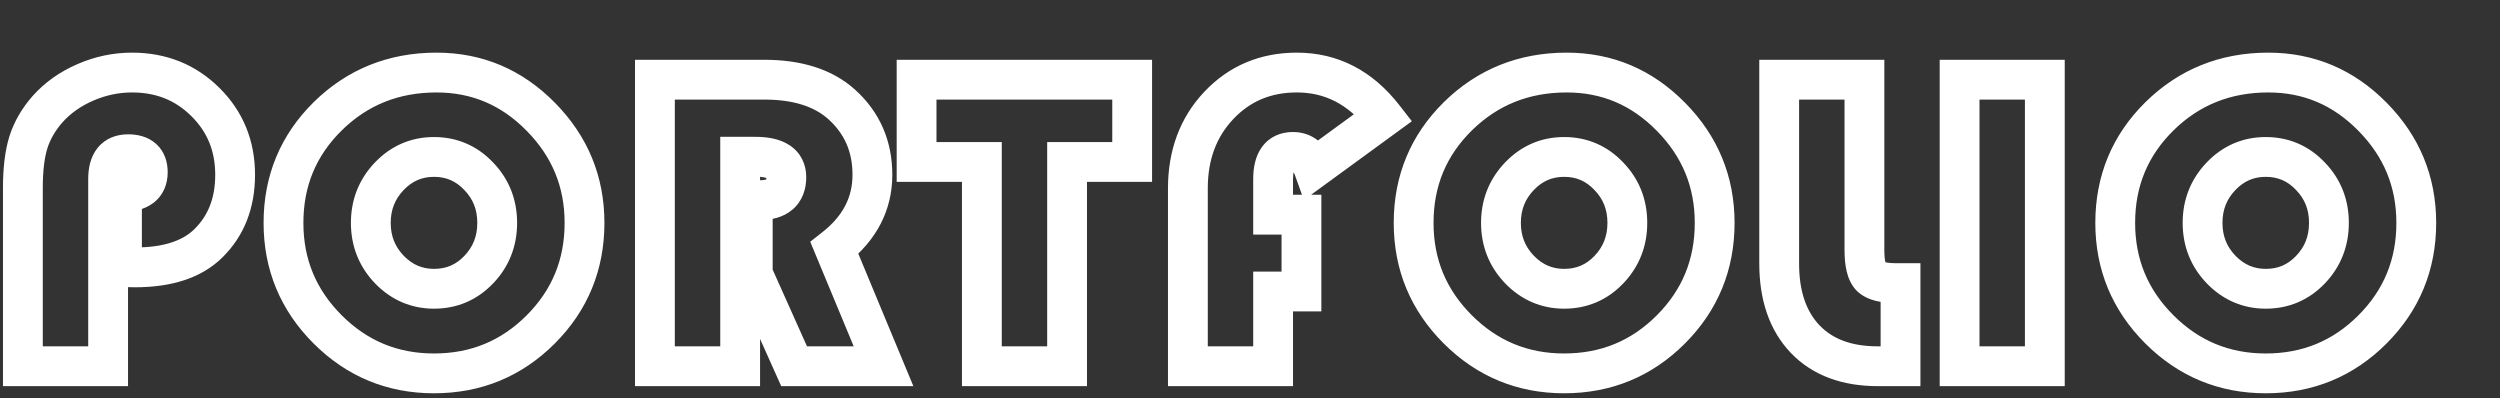 <svg width="157" height="25" viewBox="0 0 157 25" fill="none" xmlns="http://www.w3.org/2000/svg">
  <rect x="0" y="0" width="157" height="25" fill="#333333" stroke="none"/>
  <g clip-path="url(#clip0)">
    <path d="M7.66 16.777H6.41V18.007L7.64 18.027L7.66 16.777ZM7.66 12.058V10.808H6.41V12.058H7.66ZM6.79 23V24.25H8.04V23H6.79ZM1.437 23H0.187V24.25H1.437V23ZM1.78 8.946L0.588 8.568L0.586 8.577L1.78 8.946ZM2.979 6.863L2.045 6.033L2.04 6.039L2.979 6.863ZM12.894 6.402L12.013 7.289L12.016 7.292L12.894 6.402ZM13.091 15.274L12.214 14.383L12.211 14.387L13.091 15.274ZM8.477 16.791L8.457 18.04L8.467 18.041H8.477V16.791ZM8.91 16.777V12.058H6.41V16.777H8.91ZM7.66 13.308C8.324 13.308 9.052 13.187 9.635 12.741C10.282 12.247 10.531 11.528 10.531 10.818H8.031C8.031 10.89 8.019 10.894 8.034 10.861C8.052 10.82 8.084 10.779 8.117 10.755C8.143 10.735 8.136 10.749 8.061 10.769C7.983 10.789 7.854 10.808 7.66 10.808V13.308ZM10.531 10.818C10.531 10.218 10.362 9.546 9.815 9.046C9.289 8.565 8.622 8.435 8.042 8.435V10.935C8.157 10.935 8.21 10.948 8.22 10.951C8.224 10.953 8.182 10.94 8.128 10.89C8.102 10.867 8.08 10.84 8.062 10.813C8.044 10.786 8.034 10.764 8.029 10.75C8.02 10.725 8.031 10.74 8.031 10.818H10.531ZM8.042 8.435C7.351 8.435 6.634 8.662 6.129 9.29C5.666 9.865 5.54 10.587 5.54 11.24H8.04C8.04 11.061 8.058 10.947 8.075 10.884C8.091 10.823 8.101 10.826 8.076 10.857C8.047 10.894 8.006 10.923 7.972 10.937C7.946 10.947 7.96 10.935 8.042 10.935V8.435ZM5.54 11.24V23H8.04V11.24H5.54ZM6.79 21.75H1.437V24.25H6.79V21.75ZM2.687 23V11.794H0.187V23H2.687ZM2.687 11.794C2.687 10.703 2.796 9.891 2.974 9.316L0.586 8.577C0.307 9.479 0.187 10.565 0.187 11.794H2.687ZM2.971 9.325C3.152 8.756 3.46 8.211 3.919 7.687L2.04 6.039C1.374 6.799 0.882 7.642 0.588 8.568L2.971 9.325ZM3.914 7.694C4.416 7.129 5.054 6.669 5.851 6.322L4.854 4.03C3.753 4.509 2.809 5.174 2.045 6.033L3.914 7.694ZM5.851 6.322C6.647 5.976 7.458 5.806 8.292 5.806V3.306C7.106 3.306 5.956 3.55 4.854 4.03L5.851 6.322ZM8.292 5.806C9.808 5.806 11.02 6.303 12.013 7.289L13.774 5.515C12.289 4.04 10.433 3.306 8.292 3.306V5.806ZM12.016 7.292C13.016 8.278 13.516 9.478 13.516 10.977H16.016C16.016 8.837 15.267 6.987 13.771 5.512L12.016 7.292ZM13.516 10.977C13.516 12.455 13.06 13.551 12.214 14.383L13.968 16.165C15.354 14.801 16.016 13.031 16.016 10.977H13.516ZM12.211 14.387C11.511 15.081 10.347 15.54 8.477 15.54V18.041C10.72 18.041 12.633 17.489 13.971 16.162L12.211 14.387ZM8.497 15.541L7.68 15.527L7.64 18.027L8.457 18.04L8.497 15.541ZM33.966 7.338L33.073 8.213L33.075 8.215L33.966 7.338ZM20.584 7.298L19.709 6.406L19.707 6.408L20.584 7.298ZM24.447 16.922L23.544 17.786L23.549 17.791L24.447 16.922ZM30.063 16.936L29.16 16.072L29.16 16.072L30.063 16.936ZM30.063 11.069L29.155 11.928L29.165 11.938L30.063 11.069ZM27.413 5.806C29.619 5.806 31.484 6.593 33.073 8.213L34.858 6.463C32.809 4.374 30.305 3.306 27.413 3.306V5.806ZM33.075 8.215C34.675 9.838 35.458 11.743 35.458 13.996H37.958C37.958 11.08 36.913 8.547 34.856 6.46L33.075 8.215ZM35.458 13.996C35.458 16.296 34.668 18.209 33.069 19.809L34.836 21.577C36.911 19.502 37.958 16.951 37.958 13.996H35.458ZM33.069 19.809C31.469 21.408 29.556 22.198 27.255 22.198V24.698C30.21 24.698 32.762 23.651 34.836 21.577L33.069 19.809ZM27.255 22.198C24.976 22.198 23.066 21.407 21.455 19.796L19.687 21.564C21.767 23.644 24.313 24.698 27.255 24.698V22.198ZM21.455 19.796C19.844 18.184 19.053 16.274 19.053 13.996H16.553C16.553 16.938 17.607 19.483 19.687 21.564L21.455 19.796ZM19.053 13.996C19.053 11.689 19.849 9.778 21.462 8.189L19.707 6.408C17.611 8.474 16.553 11.029 16.553 13.996H19.053ZM21.46 8.191C23.082 6.599 25.04 5.806 27.413 5.806V3.306C24.408 3.306 21.814 4.341 19.709 6.406L21.46 8.191ZM27.255 8.606C25.808 8.606 24.548 9.155 23.544 10.205L25.35 11.933C25.893 11.366 26.505 11.106 27.255 11.106V8.606ZM23.544 10.205C22.543 11.252 22.037 12.539 22.037 13.996H24.537C24.537 13.167 24.805 12.503 25.35 11.933L23.544 10.205ZM22.037 13.996C22.037 15.453 22.543 16.74 23.544 17.786L25.35 16.058C24.805 15.488 24.537 14.824 24.537 13.996H22.037ZM23.549 17.791C24.558 18.835 25.815 19.385 27.255 19.385V16.885C26.516 16.885 25.901 16.627 25.346 16.053L23.549 17.791ZM27.255 19.385C28.704 19.385 29.966 18.846 30.967 17.799L29.16 16.072C28.631 16.625 28.022 16.885 27.255 16.885V19.385ZM30.967 17.8C31.97 16.751 32.474 15.459 32.474 13.996H29.974C29.974 14.835 29.704 15.503 29.16 16.072L30.967 17.8ZM32.474 13.996C32.474 12.533 31.969 11.242 30.962 10.2L29.165 11.938C29.704 12.496 29.974 13.156 29.974 13.996H32.474ZM30.972 10.21C29.972 9.153 28.708 8.606 27.255 8.606V11.106C28.017 11.106 28.625 11.367 29.155 11.928L30.972 10.21ZM46.482 9.843V8.593H45.232V9.843H46.482ZM46.482 23V24.25H47.732V23H46.482ZM41.129 23H39.879V24.25H41.129V23ZM41.129 5.004V3.754H39.879V5.004H41.129ZM52.862 6.56L53.701 5.633L53.699 5.631L52.862 6.56ZM52.401 15.578L51.63 14.594L50.882 15.18L51.247 16.057L52.401 15.578ZM55.486 23V24.25H57.359L56.64 22.52L55.486 23ZM49.87 23L48.729 23.511L49.06 24.25H49.87V23ZM47.273 17.199H46.023V17.466L46.132 17.71L47.273 17.199ZM47.273 12.572V11.322H46.023V12.572H47.273ZM45.232 9.843V23H47.732V9.843H45.232ZM46.482 21.75H41.129V24.25H46.482V21.75ZM42.379 23V5.004H39.879V23H42.379ZM41.129 6.254H47.998V3.754H41.129V6.254ZM47.998 6.254C49.89 6.254 51.174 6.722 52.026 7.489L53.699 5.631C52.248 4.324 50.289 3.754 47.998 3.754V6.254ZM52.024 7.487C53.036 8.402 53.537 9.533 53.537 10.977H56.037C56.037 8.852 55.255 7.038 53.701 5.633L52.024 7.487ZM53.537 10.977C53.537 12.366 52.957 13.553 51.63 14.594L53.173 16.561C55.027 15.106 56.037 13.226 56.037 10.977H53.537ZM51.247 16.057L54.332 23.48L56.64 22.52L53.555 15.098L51.247 16.057ZM55.486 21.75H49.87V24.25H55.486V21.75ZM51.011 22.489L48.413 16.688L46.132 17.71L48.729 23.511L51.011 22.489ZM48.523 17.199V12.572H46.023V17.199H48.523ZM47.273 13.822H47.694V11.322H47.273V13.822ZM47.694 13.822C48.407 13.822 49.175 13.673 49.775 13.157C50.411 12.611 50.632 11.851 50.632 11.122H48.132C48.132 11.245 48.114 11.297 48.111 11.304C48.11 11.307 48.112 11.3 48.12 11.29C48.127 11.279 48.137 11.269 48.145 11.261C48.183 11.229 48.107 11.322 47.694 11.322V13.822ZM50.632 11.122C50.632 10.322 50.295 9.586 49.58 9.117C48.955 8.708 48.178 8.593 47.431 8.593V11.093C47.692 11.093 47.883 11.114 48.018 11.144C48.153 11.173 48.205 11.205 48.209 11.208C48.21 11.209 48.2 11.202 48.186 11.186C48.171 11.17 48.157 11.15 48.146 11.129C48.123 11.083 48.132 11.069 48.132 11.122H50.632ZM47.431 8.593H46.482V11.093H47.431V8.593ZM67.013 10.172V8.922H65.763V10.172H67.013ZM67.013 23V24.25H68.263V23H67.013ZM61.661 23H60.411V24.25H61.661V23ZM61.661 10.172H62.911V8.922H61.661V10.172ZM57.561 10.172H56.311V11.422H57.561V10.172ZM57.561 5.004V3.754H56.311V5.004H57.561ZM71.1 5.004H72.35V3.754H71.1V5.004ZM71.1 10.172V11.422H72.35V10.172H71.1ZM65.763 10.172V23H68.263V10.172H65.763ZM67.013 21.75H61.661V24.25H67.013V21.75ZM62.911 23V10.172H60.411V23H62.911ZM61.661 8.922H57.561V11.422H61.661V8.922ZM58.811 10.172V5.004H56.311V10.172H58.811ZM57.561 6.254H71.1V3.754H57.561V6.254ZM69.85 5.004V10.172H72.35V5.004H69.85ZM71.1 8.922H67.013V11.422H71.1V8.922ZM81.731 13.481H82.981V12.231H81.731V13.481ZM81.731 18.307V19.557H82.981V18.307H81.731ZM79.951 18.307V17.057H78.701V18.307H79.951ZM79.951 23V24.25H81.201V23H79.951ZM74.599 23H73.349V24.25H74.599V23ZM76.537 6.626L75.627 5.769L75.627 5.769L76.537 6.626ZM86.886 7.364L87.623 8.374L88.665 7.613L87.872 6.596L86.886 7.364ZM82.496 10.568L81.319 10.99L81.883 12.562L83.232 11.578L82.496 10.568ZM79.951 13.481H78.701V14.731H79.951V13.481ZM80.481 13.481V18.307H82.981V13.481H80.481ZM81.731 17.057H79.951V19.557H81.731V17.057ZM78.701 18.307V23H81.201V18.307H78.701ZM79.951 21.75H74.599V24.25H79.951V21.75ZM75.849 23V11.834H73.349V23H75.849ZM75.849 11.834C75.849 10.012 76.399 8.595 77.446 7.483L75.627 5.769C74.091 7.399 73.349 9.454 73.349 11.834H75.849ZM77.446 7.483C78.501 6.365 79.802 5.806 81.441 5.806V3.306C79.143 3.306 77.174 4.128 75.627 5.769L77.446 7.483ZM81.441 5.806C83.187 5.806 84.652 6.532 85.9 8.133L87.872 6.596C86.201 4.452 84.037 3.306 81.441 3.306V5.806ZM86.149 6.355L81.759 9.558L83.232 11.578L87.623 8.374L86.149 6.355ZM83.672 10.146C83.494 9.65 83.209 9.17 82.758 8.815C82.293 8.448 81.746 8.29 81.19 8.29V10.79C81.231 10.79 81.244 10.795 81.238 10.793C81.23 10.791 81.219 10.785 81.211 10.778C81.195 10.766 81.251 10.8 81.319 10.99L83.672 10.146ZM81.19 8.29C80.455 8.29 79.732 8.566 79.248 9.236C78.818 9.83 78.701 10.569 78.701 11.253H81.201C81.201 11.039 81.221 10.891 81.244 10.796C81.266 10.702 81.287 10.683 81.274 10.7C81.256 10.726 81.218 10.76 81.171 10.782C81.132 10.8 81.127 10.79 81.19 10.79V8.29ZM78.701 11.253V13.481H81.201V11.253H78.701ZM79.951 14.731H81.731V12.231H79.951V14.731ZM104.939 7.338L104.046 8.213L104.049 8.215L104.939 7.338ZM91.557 7.298L90.682 6.406L90.68 6.408L91.557 7.298ZM95.42 16.922L94.517 17.786L94.522 17.791L95.42 16.922ZM101.036 16.936L100.133 16.072L100.133 16.072L101.036 16.936ZM101.036 11.069L100.128 11.928L100.138 11.938L101.036 11.069ZM98.386 5.806C100.592 5.806 102.457 6.593 104.046 8.213L105.831 6.463C103.782 4.374 101.278 3.306 98.386 3.306V5.806ZM104.049 8.215C105.648 9.838 106.431 11.743 106.431 13.996H108.931C108.931 11.08 107.886 8.547 105.829 6.46L104.049 8.215ZM106.431 13.996C106.431 16.296 105.641 18.209 104.042 19.809L105.809 21.577C107.884 19.502 108.931 16.951 108.931 13.996H106.431ZM104.042 19.809C102.442 21.408 100.529 22.198 98.228 22.198V24.698C101.183 24.698 103.735 23.651 105.809 21.577L104.042 19.809ZM98.228 22.198C95.95 22.198 94.039 21.407 92.428 19.796L90.66 21.564C92.74 23.644 95.287 24.698 98.228 24.698V22.198ZM92.428 19.796C90.817 18.184 90.026 16.274 90.026 13.996H87.526C87.526 16.938 88.58 19.483 90.66 21.564L92.428 19.796ZM90.026 13.996C90.026 11.689 90.822 9.778 92.435 8.189L90.68 6.408C88.584 8.474 87.526 11.029 87.526 13.996H90.026ZM92.433 8.191C94.055 6.599 96.013 5.806 98.386 5.806V3.306C95.381 3.306 92.787 4.341 90.682 6.406L92.433 8.191ZM98.228 8.606C96.781 8.606 95.521 9.155 94.517 10.205L96.323 11.933C96.866 11.366 97.478 11.106 98.228 11.106V8.606ZM94.517 10.205C93.516 11.252 93.01 12.539 93.01 13.996H95.51C95.51 13.167 95.778 12.503 96.323 11.933L94.517 10.205ZM93.01 13.996C93.01 15.453 93.516 16.74 94.517 17.786L96.323 16.058C95.778 15.488 95.51 14.824 95.51 13.996H93.01ZM94.522 17.791C95.531 18.835 96.788 19.385 98.228 19.385V16.885C97.489 16.885 96.874 16.627 96.319 16.053L94.522 17.791ZM98.228 19.385C99.677 19.385 100.939 18.846 101.94 17.799L100.133 16.072C99.604 16.625 98.995 16.885 98.228 16.885V19.385ZM101.94 17.8C102.943 16.751 103.447 15.459 103.447 13.996H100.947C100.947 14.835 100.677 15.503 100.133 16.072L101.94 17.8ZM103.447 13.996C103.447 12.533 102.942 11.242 101.935 10.2L100.138 11.938C100.677 12.496 100.947 13.156 100.947 13.996H103.447ZM101.945 10.21C100.945 9.153 99.681 8.606 98.228 8.606V11.106C98.99 11.106 99.598 11.367 100.128 11.928L101.945 10.21ZM111.733 5.004V3.754H110.483V5.004H111.733ZM117.086 5.004H118.336V3.754H117.086V5.004ZM117.481 17.371L116.569 18.226L116.583 18.24L116.597 18.255L117.481 17.371ZM119.353 17.779H120.603V16.529H119.353V17.779ZM119.353 23V24.25H120.603V23H119.353ZM113.368 21.299L112.463 22.162L112.467 22.166L113.368 21.299ZM111.733 6.254H117.086V3.754H111.733V6.254ZM115.836 5.004V15.696H118.336V5.004H115.836ZM115.836 15.696C115.836 16.171 115.872 16.623 115.968 17.029C116.061 17.424 116.232 17.866 116.569 18.226L118.393 16.516C118.466 16.594 118.439 16.616 118.401 16.454C118.365 16.301 118.336 16.057 118.336 15.696H115.836ZM116.597 18.255C116.945 18.603 117.378 18.787 117.774 18.888C118.175 18.991 118.618 19.029 119.076 19.029V16.529C118.744 16.529 118.525 16.5 118.394 16.466C118.258 16.431 118.289 16.411 118.365 16.487L116.597 18.255ZM119.076 19.029H119.353V16.529H119.076V19.029ZM118.103 17.779V23H120.603V17.779H118.103ZM119.353 21.75H117.929V24.25H119.353V21.75ZM117.929 21.75C116.231 21.75 115.069 21.265 114.269 20.433L112.467 22.166C113.846 23.601 115.725 24.25 117.929 24.25V21.75ZM114.272 20.437C113.461 19.586 112.983 18.347 112.983 16.553H110.483C110.483 18.802 111.095 20.727 112.463 22.162L114.272 20.437ZM112.983 16.553V5.004H110.483V16.553H112.983ZM128.415 5.004H129.665V3.754H128.415V5.004ZM128.415 23V24.25H129.665V23H128.415ZM123.063 23H121.813V24.25H123.063V23ZM123.063 5.004V3.754H121.813V5.004H123.063ZM127.165 5.004V23H129.665V5.004H127.165ZM128.415 21.75H123.063V24.25H128.415V21.75ZM124.313 23V5.004H121.813V23H124.313ZM123.063 6.254H128.415V3.754H123.063V6.254ZM148.999 7.338L148.107 8.213L148.109 8.215L148.999 7.338ZM135.618 7.298L134.743 6.406L134.741 6.408L135.618 7.298ZM139.481 16.922L138.578 17.786L138.582 17.791L139.481 16.922ZM145.097 16.936L144.194 16.072L144.194 16.072L145.097 16.936ZM145.097 11.069L144.189 11.928L144.198 11.938L145.097 11.069ZM142.447 5.806C144.653 5.806 146.518 6.593 148.107 8.213L149.892 6.463C147.842 4.374 145.339 3.306 142.447 3.306V5.806ZM148.109 8.215C149.709 9.838 150.492 11.743 150.492 13.996H152.992C152.992 11.08 151.946 8.547 149.89 6.46L148.109 8.215ZM150.492 13.996C150.492 16.296 149.702 18.209 148.102 19.809L149.87 21.577C151.944 19.502 152.992 16.951 152.992 13.996H150.492ZM148.102 19.809C146.503 21.408 144.59 22.198 142.289 22.198V24.698C145.244 24.698 147.796 23.651 149.87 21.577L148.102 19.809ZM142.289 22.198C140.01 22.198 138.1 21.407 136.489 19.796L134.721 21.564C136.801 23.644 139.347 24.698 142.289 24.698V22.198ZM136.489 19.796C134.877 18.184 134.086 16.274 134.086 13.996H131.586C131.586 16.938 132.641 19.483 134.721 21.564L136.489 19.796ZM134.086 13.996C134.086 11.689 134.883 9.778 136.496 8.189L134.741 6.408C132.644 8.474 131.586 11.029 131.586 13.996H134.086ZM136.493 8.191C138.115 6.599 140.074 5.806 142.447 5.806V3.306C139.441 3.306 136.847 4.341 134.743 6.406L136.493 8.191ZM142.289 8.606C140.842 8.606 139.582 9.155 138.578 10.205L140.384 11.933C140.927 11.366 141.539 11.106 142.289 11.106V8.606ZM138.578 10.205C137.576 11.252 137.071 12.539 137.071 13.996H139.571C139.571 13.167 139.838 12.503 140.384 11.933L138.578 10.205ZM137.071 13.996C137.071 15.453 137.576 16.74 138.578 17.786L140.384 16.058C139.838 15.488 139.571 14.824 139.571 13.996H137.071ZM138.582 17.791C139.592 18.835 140.848 19.385 142.289 19.385V16.885C141.55 16.885 140.935 16.627 140.379 16.053L138.582 17.791ZM142.289 19.385C143.737 19.385 145 18.846 146.001 17.799L144.194 16.072C143.665 16.625 143.055 16.885 142.289 16.885V19.385ZM146 17.8C147.003 16.751 147.507 15.459 147.507 13.996H145.007C145.007 14.835 144.738 15.503 144.194 16.072L146 17.8ZM147.507 13.996C147.507 12.533 147.003 11.242 145.996 10.2L144.198 11.938C144.738 12.496 145.007 13.156 145.007 13.996H147.507ZM146.005 10.21C145.006 9.153 143.742 8.606 142.289 8.606V11.106C143.051 11.106 143.659 11.367 144.189 11.928L146.005 10.21Z" fill="white"/>
  </g>
  <defs>
    <clipPath id="clip0">
      <rect width="157" height="25" fill="white"/>
    </clipPath>
  </defs>
</svg>
